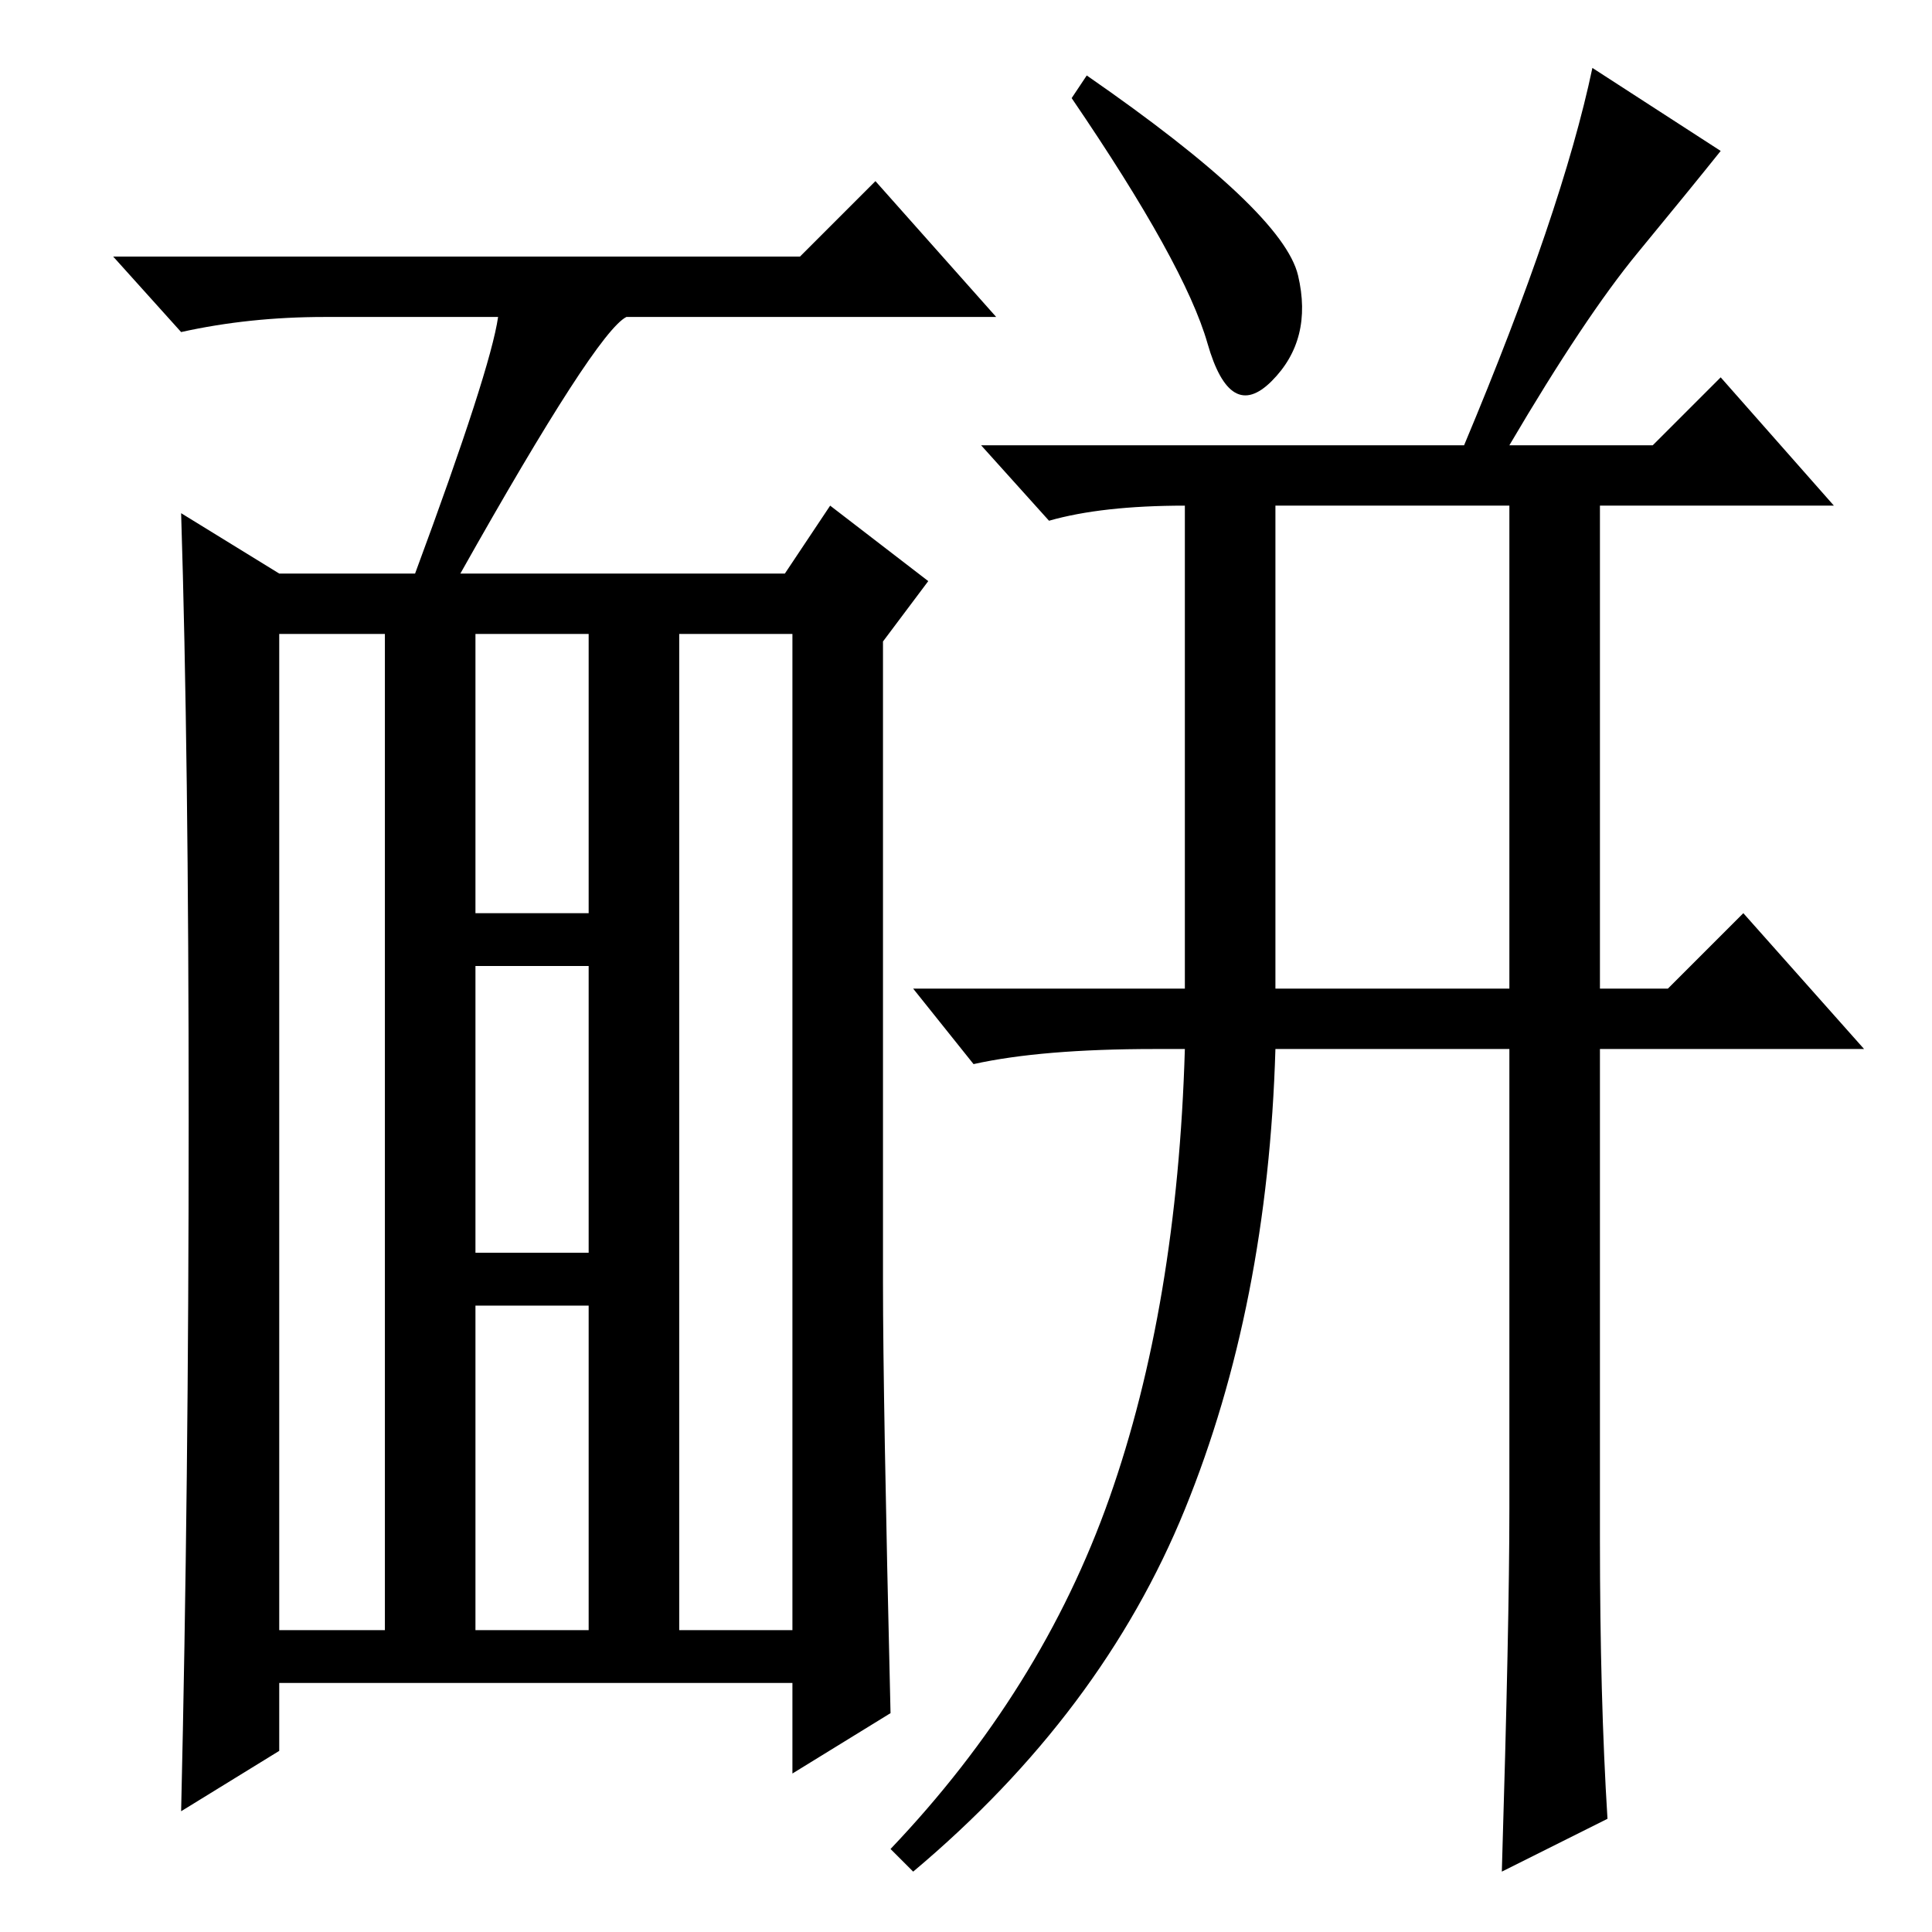 <?xml version="1.0" standalone="no"?>
<!DOCTYPE svg PUBLIC "-//W3C//DTD SVG 1.1//EN" "http://www.w3.org/Graphics/SVG/1.1/DTD/svg11.dtd" >
<svg xmlns="http://www.w3.org/2000/svg" xmlns:xlink="http://www.w3.org/1999/xlink" version="1.1" viewBox="0 -36 256 256">
  <g transform="matrix(1 0 0 -1 0 220)">
   <path fill="currentColor"
d="M61 180h43l6 9l13 -10l-6 -8v-85q0 -15 1 -57l-13 -8v12h-68v-9l-13 -8q1 43 1 91.5t-1 80.5l13 -8h18q10 27 11 34h-23q-10 0 -19 -2l-9 10h91l10 10l16 -18h-49q-4 -2 -22 -34zM37 40h14v132h-14v-132zM90 40h15v132h-15v-132zM63 135h15v37h-15v-37zM63 90h15v38h-15
v-38zM63 40h15v43h-15v-43zM200 56v61h-31q-1 -34 -12 -61t-36 -48l-3 3q20 21 29 46.5t10 59.5h-4q-15 0 -24 -2l-8 10h36v64q-11 0 -18 -2l-9 10h64q13 31 17 50l17 -11q-4 -5 -11 -13.5t-17 -25.5h19l9 9l15 -17h-31v-64h9l10 10l16 -18h-35v-65q0 -21 1 -37l-14 -7
q1 33 1 48zM169 125h31v64h-31v-64zM172 219.5q2 -8.5 -3.5 -14t-8.5 5t-18 32.5l2 3q26 -18 28 -26.5z" />
  </g>

</svg>
